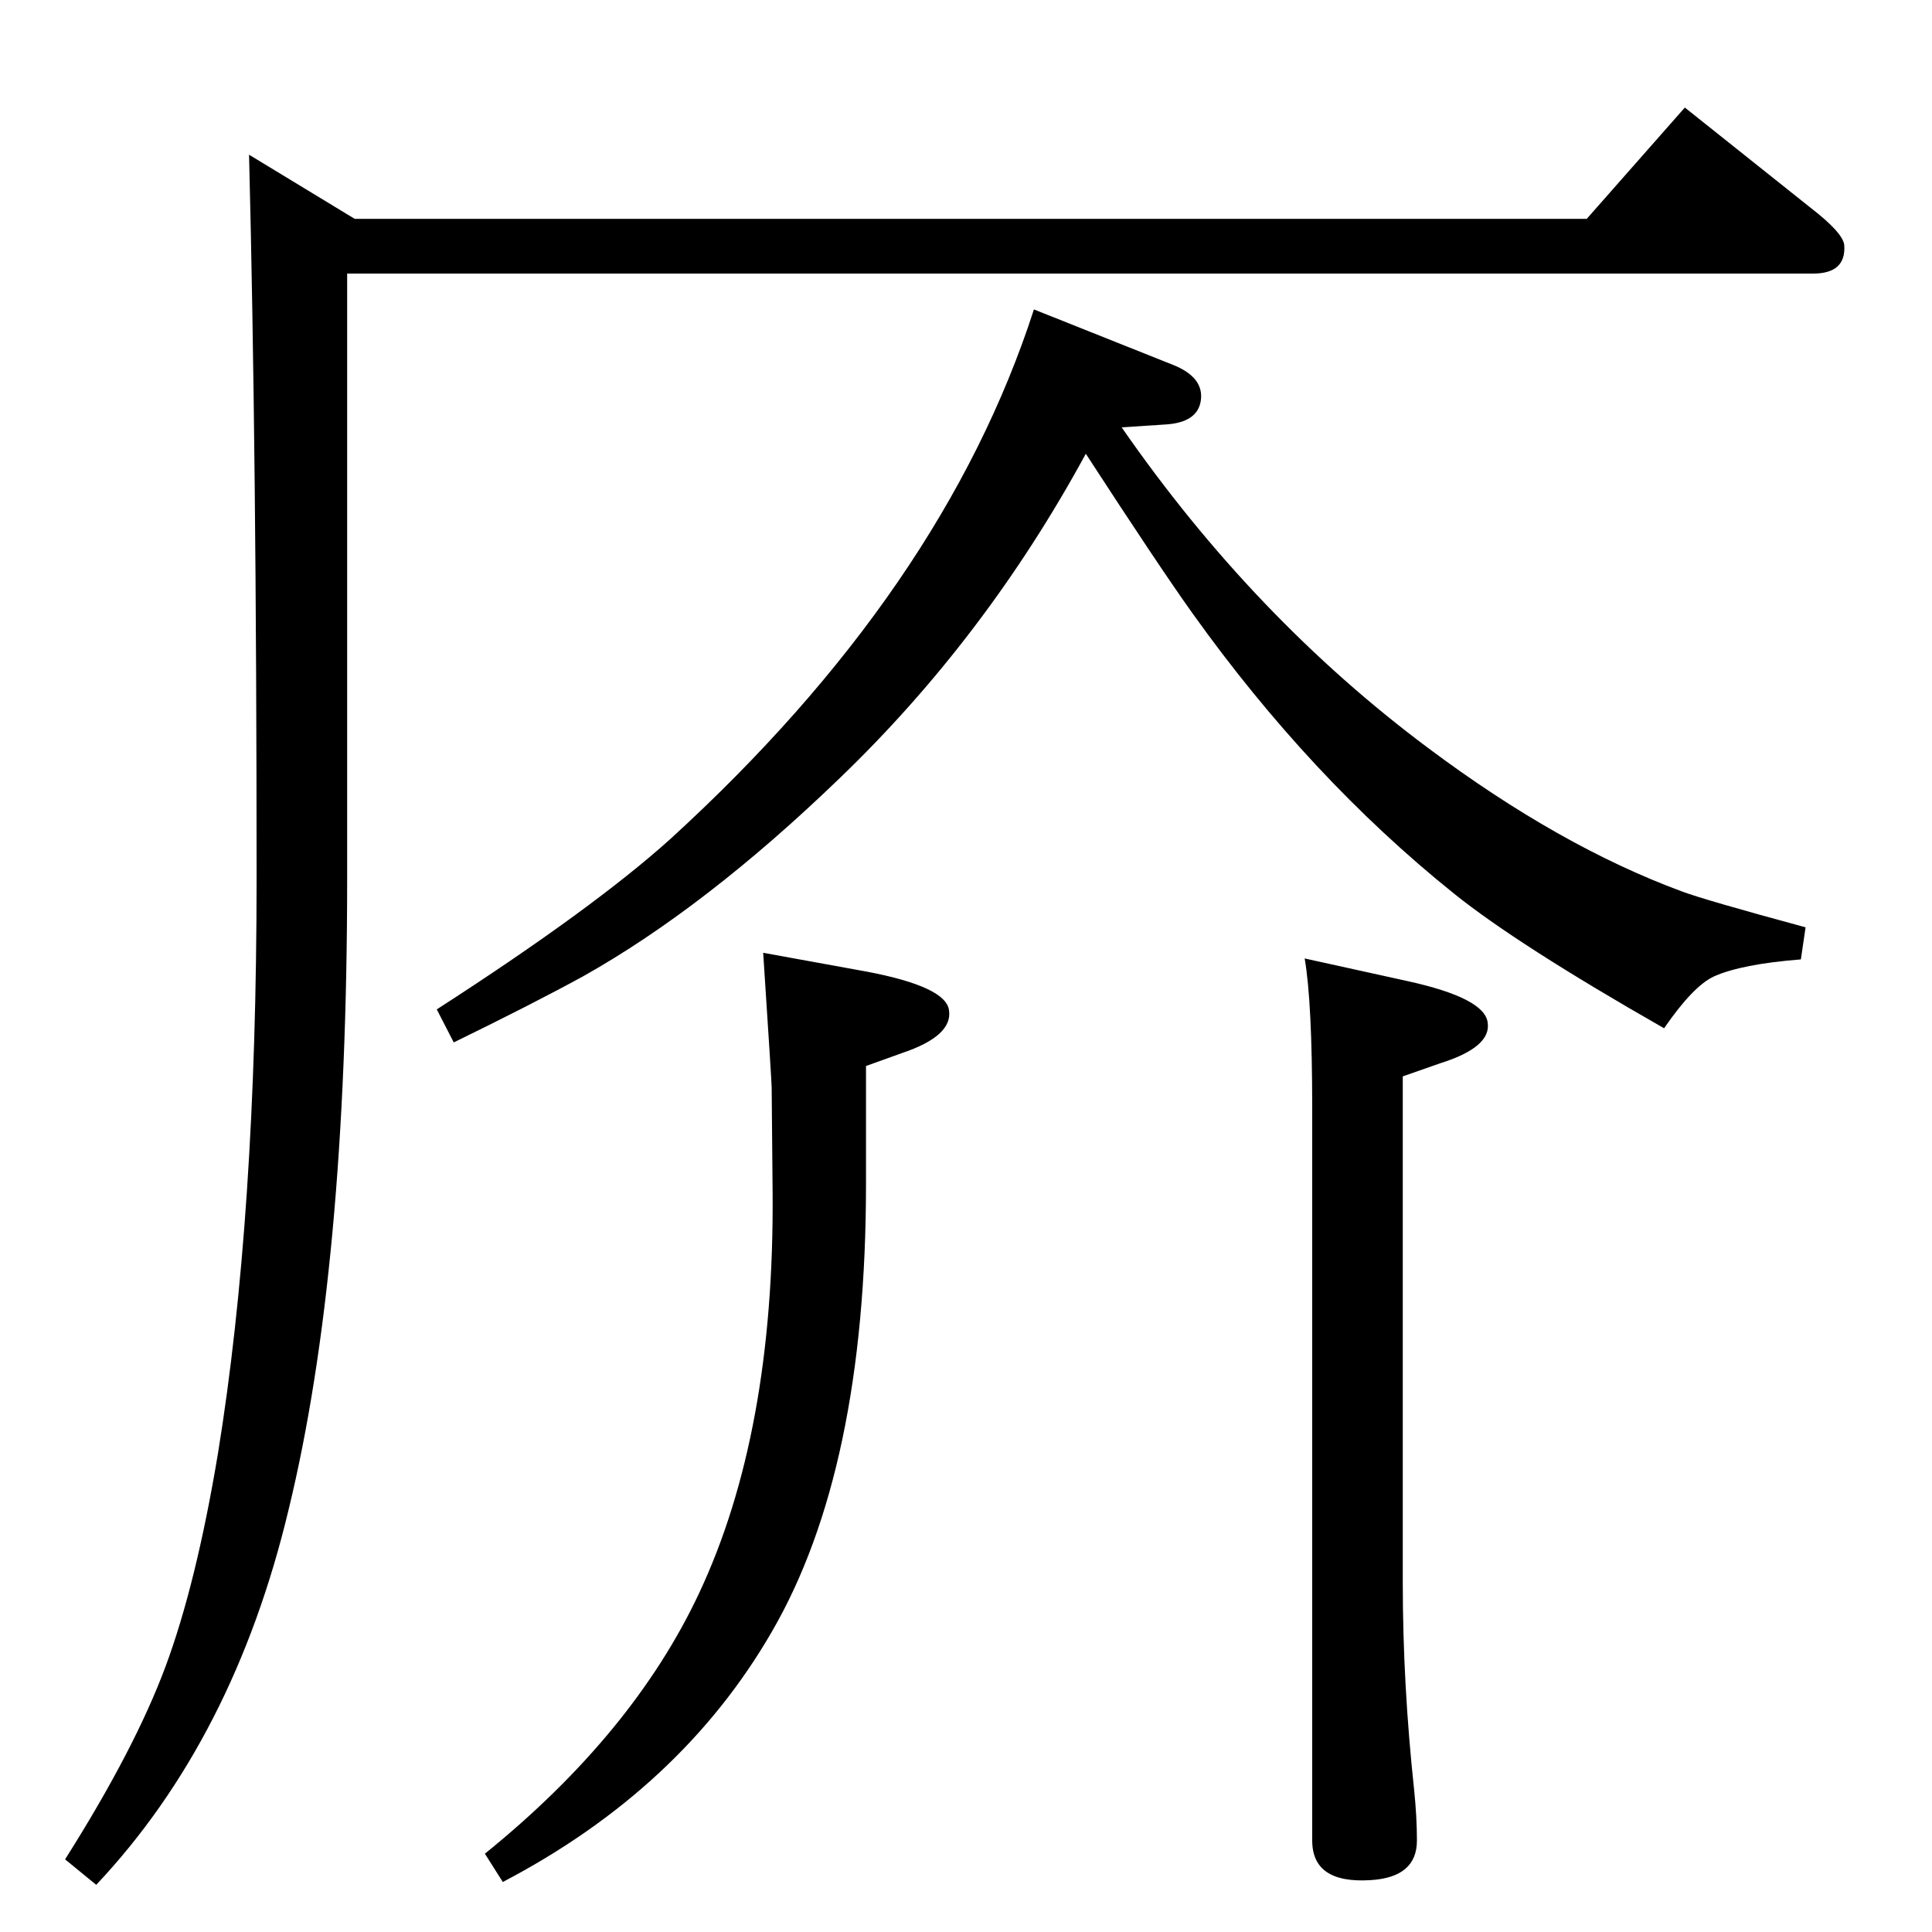 <?xml version="1.0" standalone="no"?>
<!DOCTYPE svg PUBLIC "-//W3C//DTD SVG 1.1//EN" "http://www.w3.org/Graphics/SVG/1.1/DTD/svg11.dtd" >
<svg xmlns="http://www.w3.org/2000/svg" xmlns:xlink="http://www.w3.org/1999/xlink" version="1.1" viewBox="0 0 2048 2048">
  <g transform="matrix(1 0 0 -1 0 2048)">
   <path fill="currentColor"
d="M1096 1720l148 -59q32 -13 29 -37t-38 -26l-46 -3q140 -202 325 -340q139 -104 269 -152q24 -9 131 -38l-5 -34q-63 -5 -92 -18q-22 -10 -53 -55q-156 89 -223 143q-152 122 -277 297q-35 49 -113 169q-106 -195 -261 -344q-142 -137 -272 -210q-53 -29 -137 -70l-18 35
q166 107 248 181q289 264 385 561zM1786 1934l133 -106q35 -27 36 -40q2 -30 -33 -30h-1554v-641q0 -414 -62 -669q-58 -243 -204 -398l-33 27q74 117 106.5 204.5t55.5 225.5q41 252 41 610q0 450 -8 767l112 -68h1306zM809 1038l110 -20q84 -16 87 -41q4 -27 -49 -45
l-39 -14v-125q0 -303 -100 -475q-96 -166 -285 -265l-19 30q157 127 227 276q80 170 78 425l-1 111q0 6 -9 143zM1383 1032l109 -24q82 -18 85 -44q4 -26 -50 -43l-40 -14v-537q0 -107 12 -219q3 -29 3 -54q0 -39 -49 -42q-62 -4 -62 42v775q0 114 -8 160z" />
  </g>

</svg>
